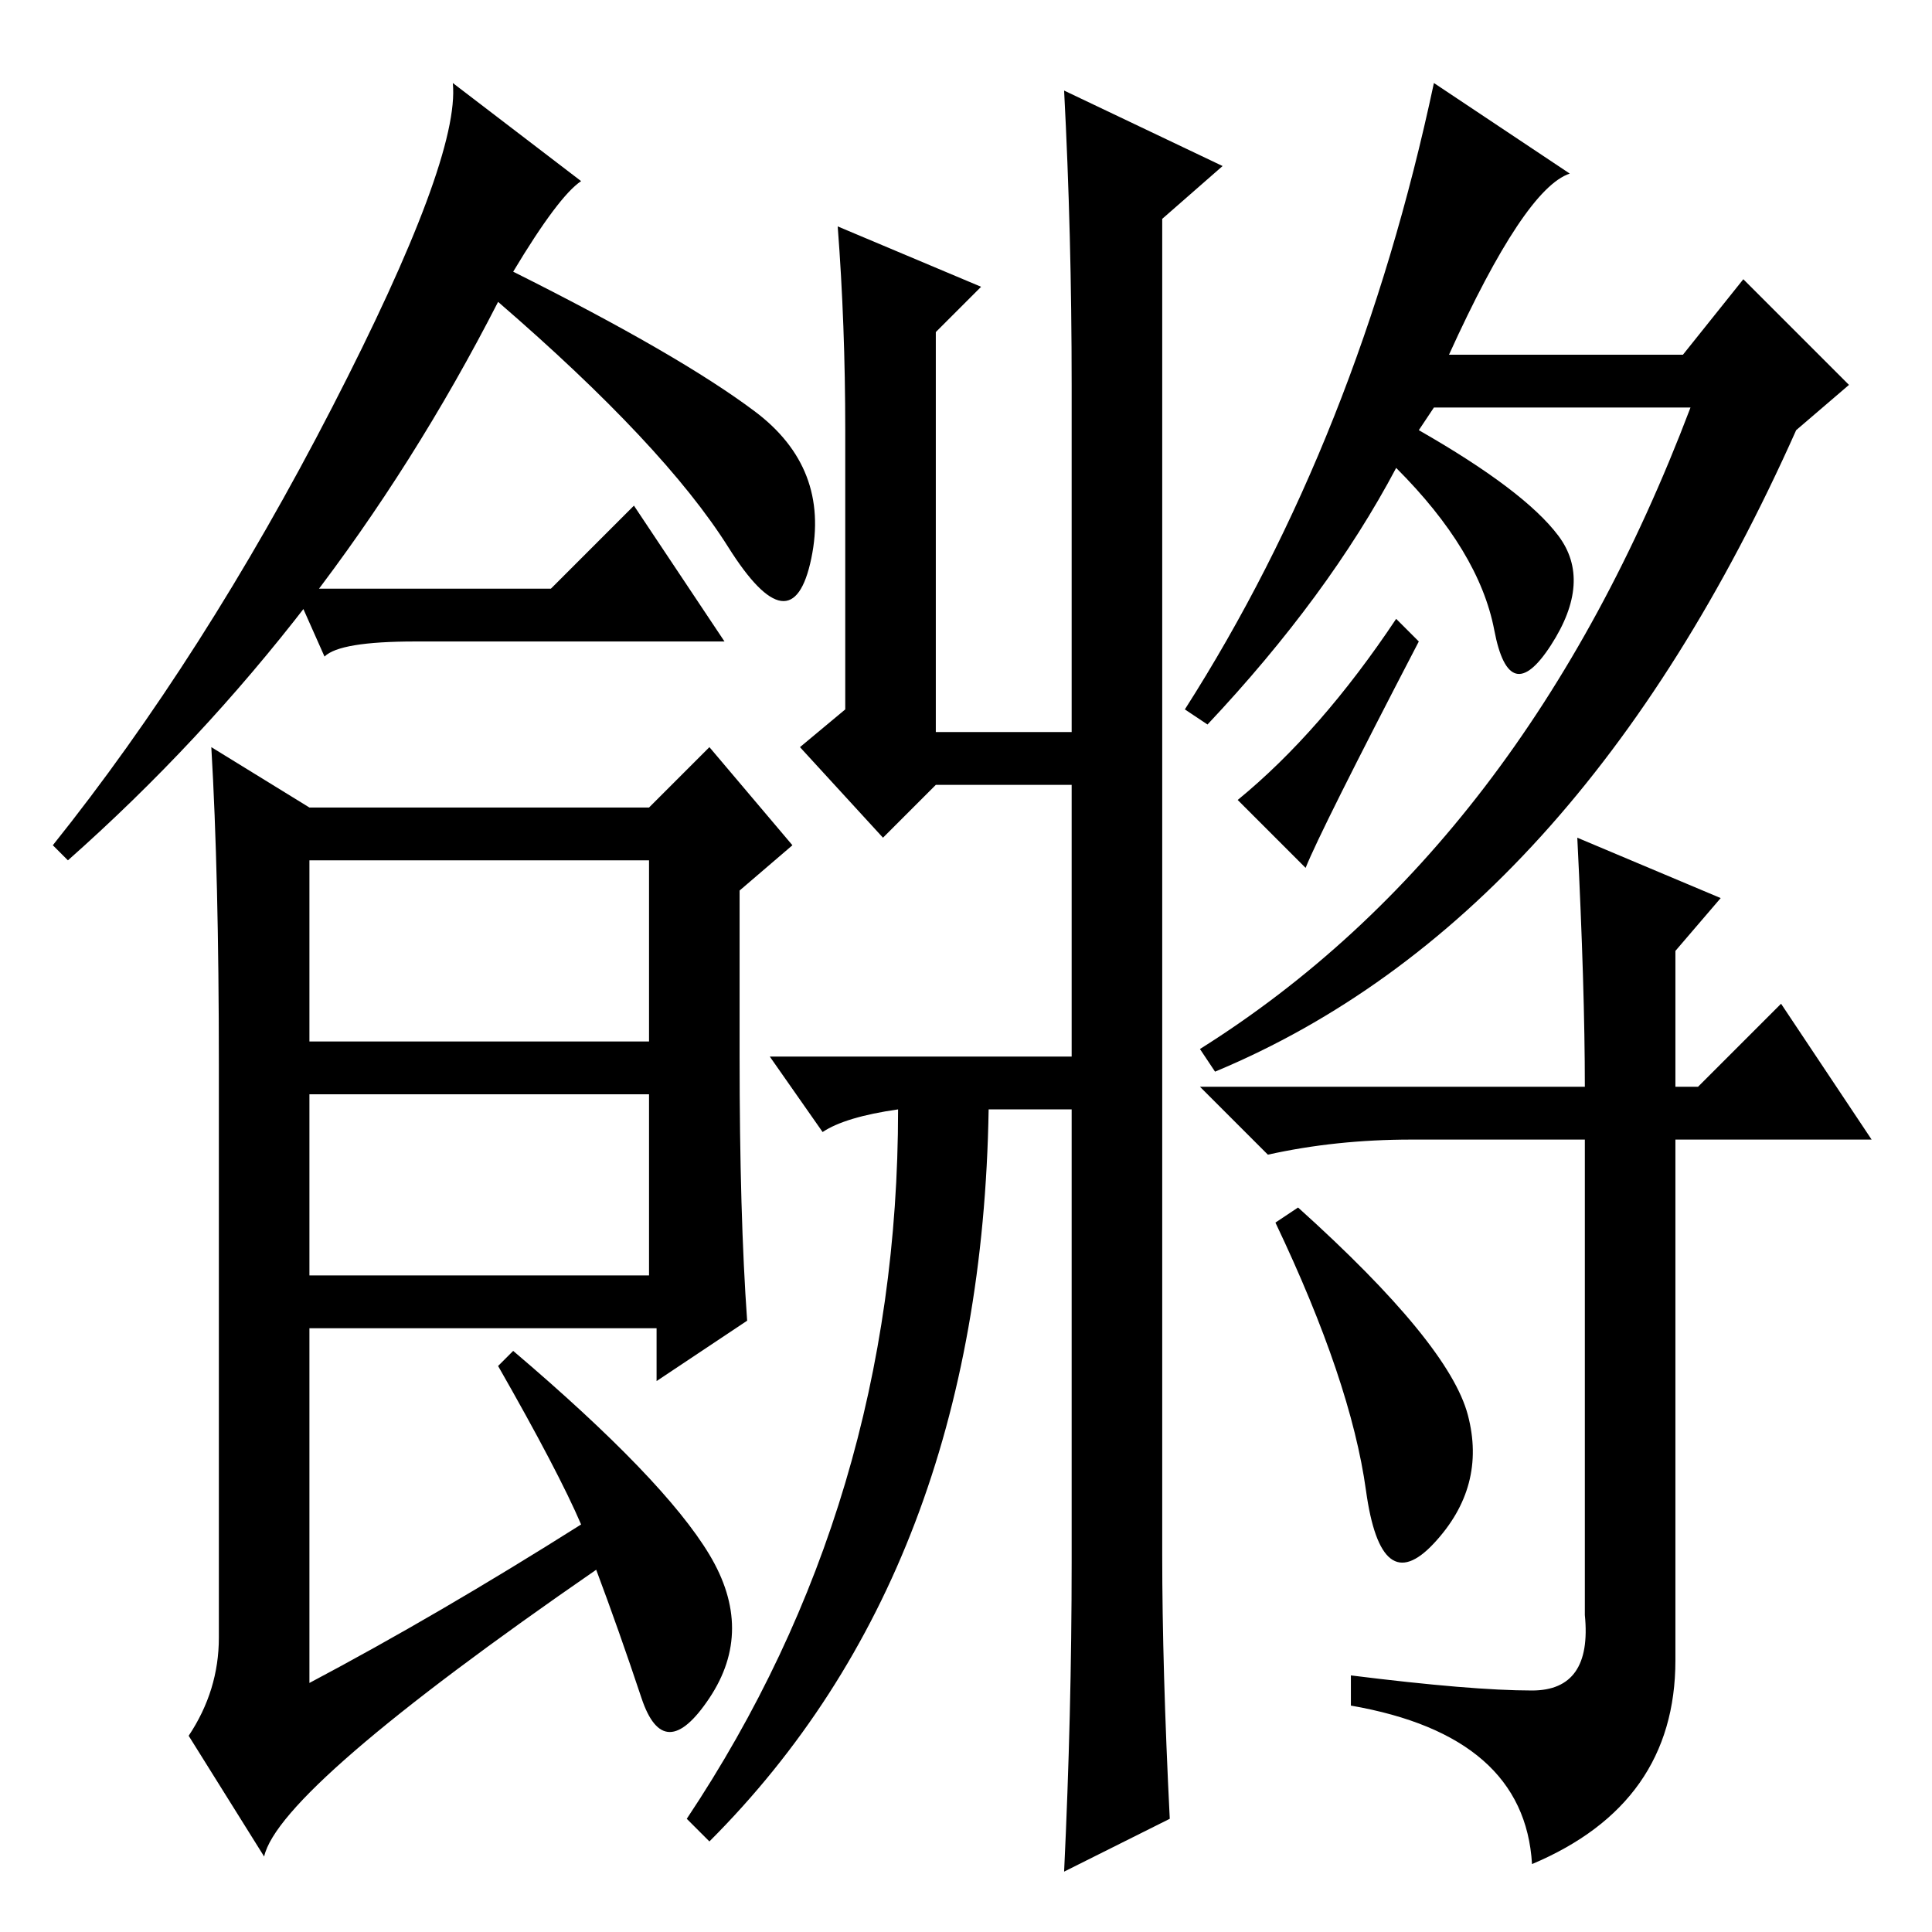 <?xml version="1.0" standalone="no"?>
<!DOCTYPE svg PUBLIC "-//W3C//DTD SVG 1.1//EN" "http://www.w3.org/Graphics/SVG/1.1/DTD/svg11.dtd" >
<svg xmlns="http://www.w3.org/2000/svg" xmlns:xlink="http://www.w3.org/1999/xlink" version="1.1" viewBox="0 -36 256 256">
  <g transform="matrix(1 0 0 -1 0 220)">
   <path fill="currentColor"
d="M68 220q22 -11 32 -18.5t7.5 -19.5t-11 1.5t-30.5 32.5q-22 -43 -57 -74l-2 2q20 25 37 58t16 43l17 -13q-3 -2 -9 -12zM98 116q0 -21 1 -35l-12 -8v7h-46v-47q17 9 36 21q-3 7 -11 21l2 2q20 -17 26 -27t0 -19t-9 0t-6 17q-42 -29 -44 -38l-10 16q4 6 4 13v76
q0 25 -1 42l13 -8h45l8 8l11 -13l-7 -6v-22zM41 118h45v24h-45v-24zM41 87h45v24h-45v-24zM112 199q0 14 -1 27l19 -8l-6 -6v-53h18v46q0 20 -1 39l21 -10l-8 -7v-177q0 -15 1 -35l-14 -7q1 21 1 41v60h-11q-1 -61 -37 -97l-3 3q28 42 28 94q-7 -1 -10 -3l-7 10h40v36h-18
l-7 -7l-11 12l6 5v37zM209 145l19 -8l-6 -7v-18h3l11 11l12 -18h-26v-69q0 -19 -19 -27q-1 17 -24 21v4q16 -2 24 -2t7 10v63h-23q-10 0 -19 -2l-9 9h51q0 13 -1 33zM194.5 68.5q2.5 -9.5 -4.5 -17t-9 7t-12 35.5l3 2q20 -18 22.5 -27.5zM192 209h31l8 10l14 -14l-7 -6
q-29 -65 -77 -85l-2 3q43 27 65 85h-34l-2 -3q14 -8 18.5 -14t-1 -14.5t-7.5 2t-13 21.5q-9 -17 -25 -34l-3 2q23 36 33 83l18 -12q-6 -2 -16 -24zM73 178l11 11l12 -18h-41q-10 0 -12 -2l-4 9h34zM185 174l3 -3q-13 -25 -15 -30l-9 9q11 9 21 24z" />
  </g>

</svg>
